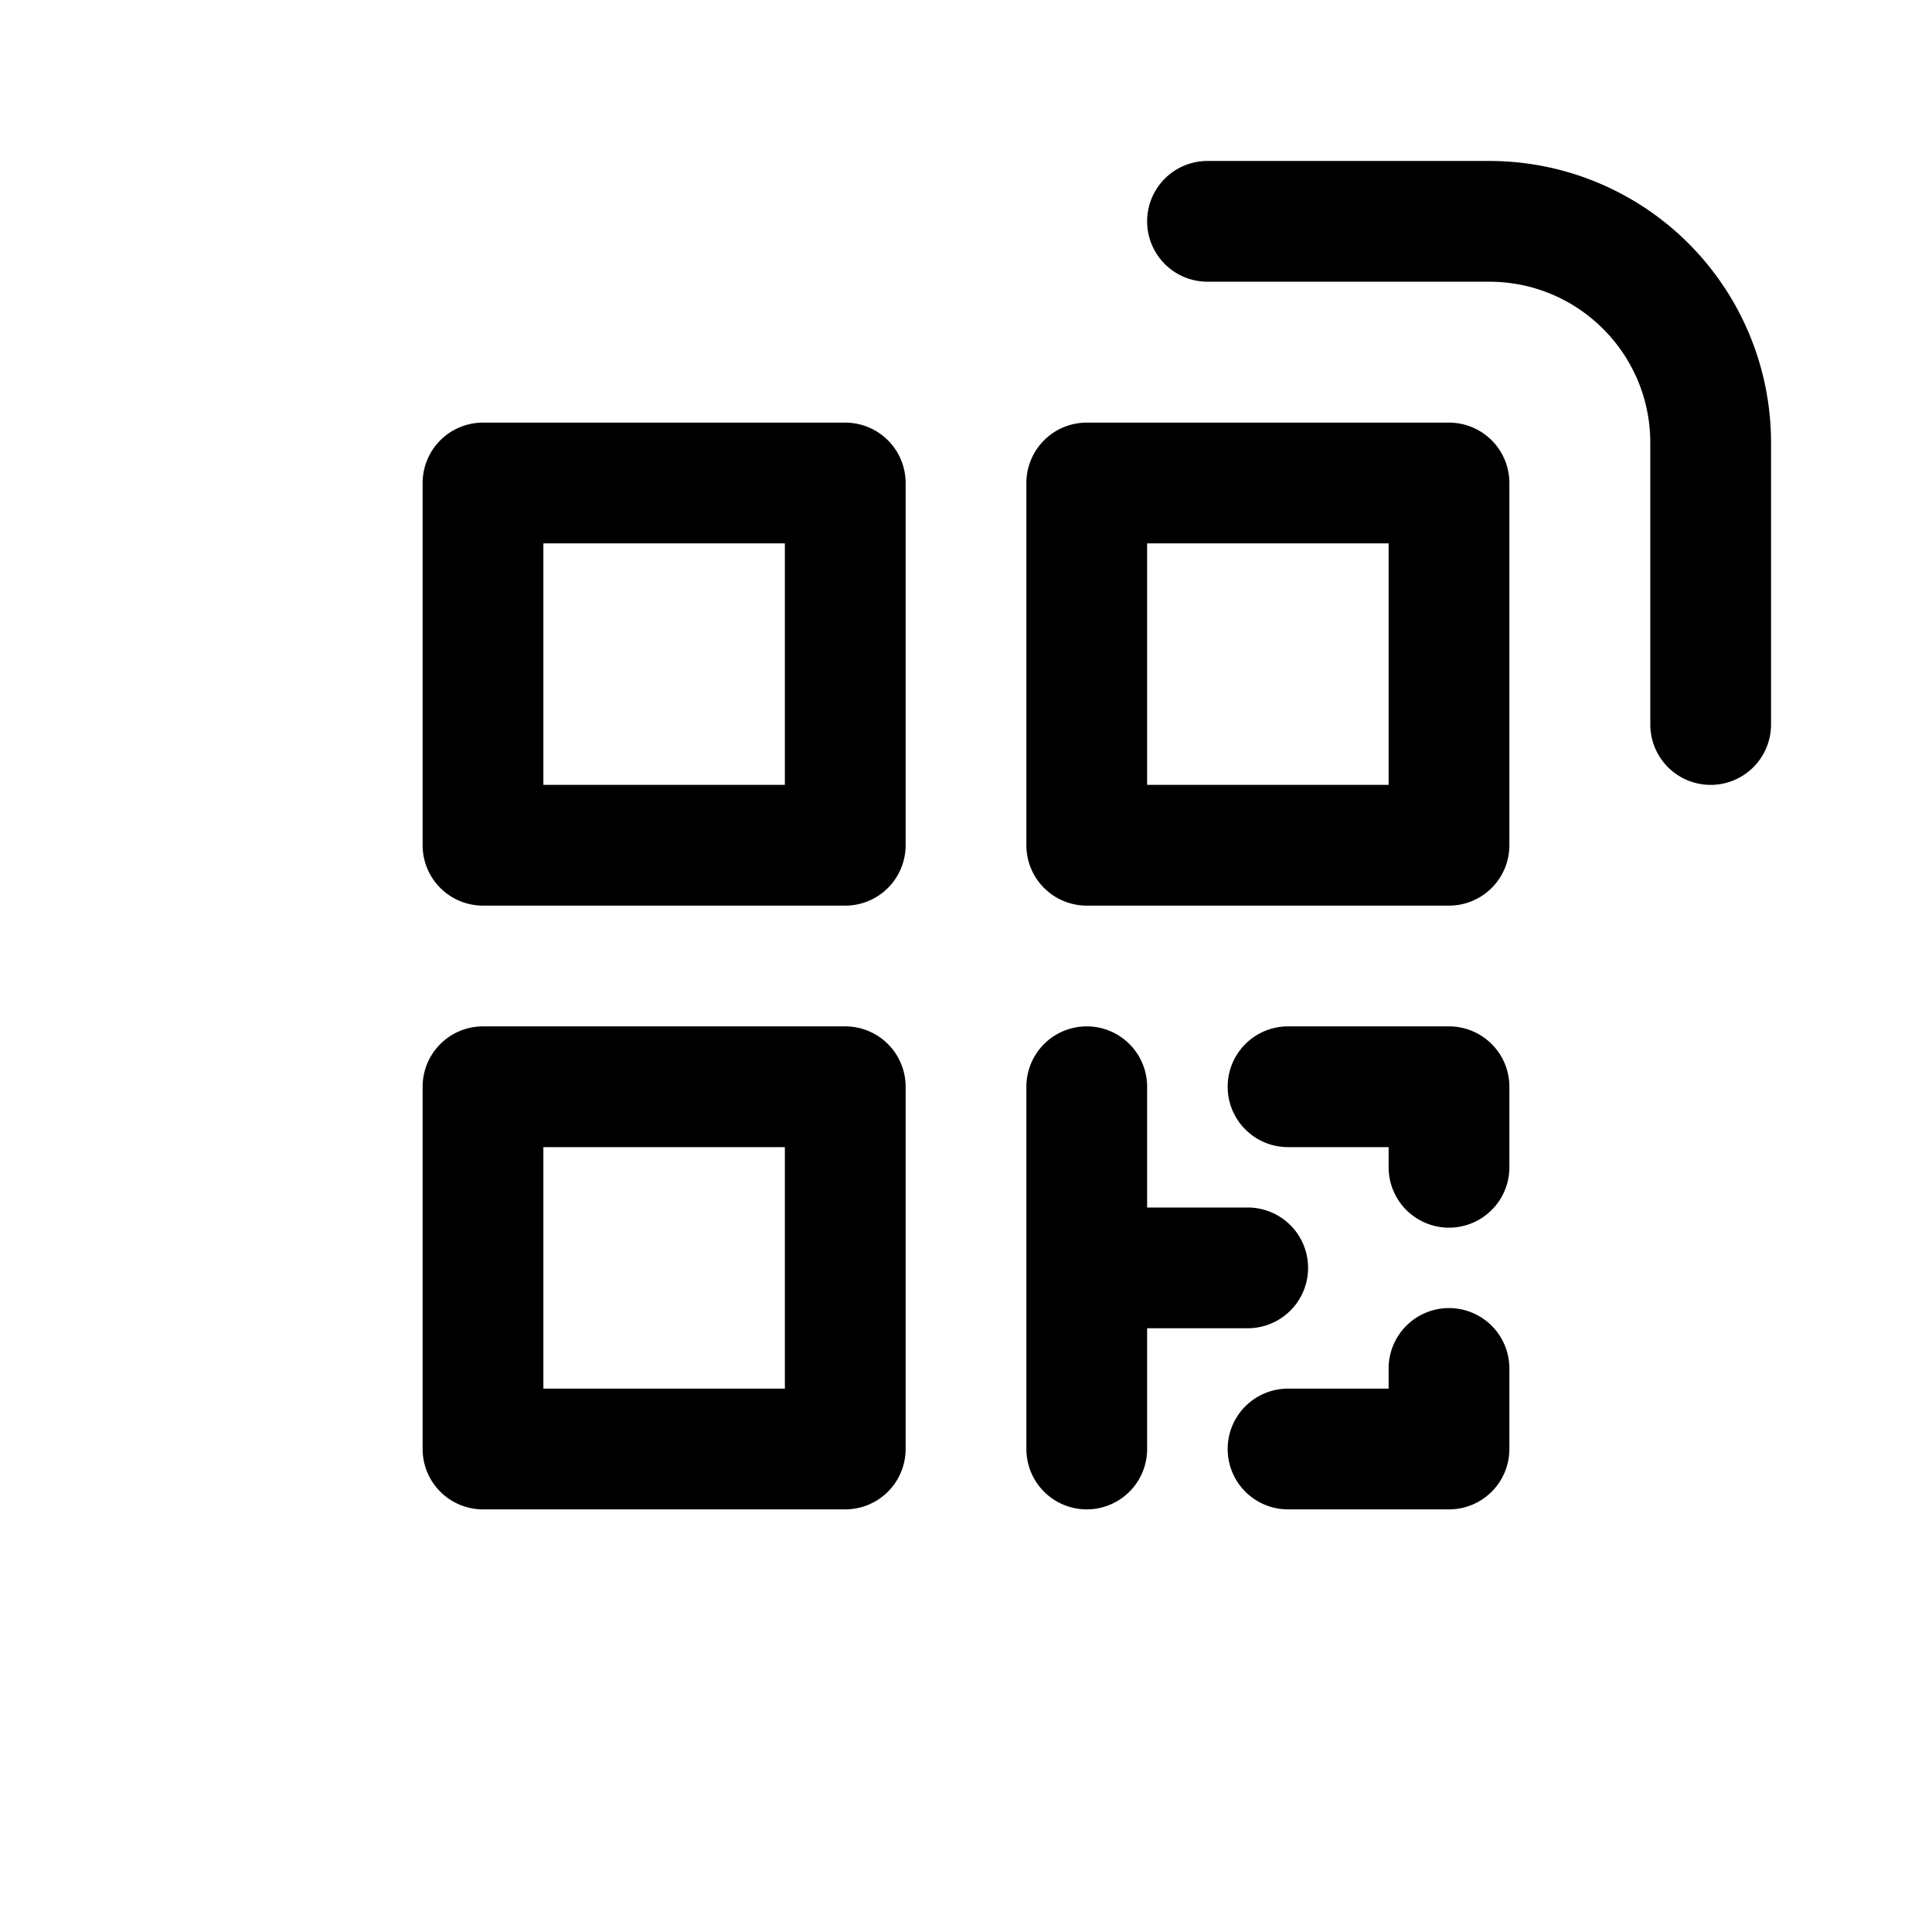 <svg xmlns="http://www.w3.org/2000/svg" width="16" height="16" fill="none" class="persona-icon" viewBox="0 0 16 16"><path fill="currentColor" fill-rule="evenodd" d="M10 1.333h2.333a2.333 2.333 0 0 1 2.334 2.334V6a.5.5 0 1 1-1 0V3.667c0-.737-.597-1.334-1.334-1.334H10a.5.5 0 0 1 0-1M8.5 4a.5.5 0 0 1 .5-.5h3a.5.5 0 0 1 .5.5v3a.5.5 0 0 1-.5.5H9a.5.5 0 0 1-.5-.5zm-5 0a.5.5 0 0 1 .5-.5h3a.5.5 0 0 1 .5.5v3a.5.5 0 0 1-.5.5H4a.5.5 0 0 1-.5-.5zm0 5a.5.5 0 0 1 .5-.5h3a.5.5 0 0 1 .5.5v3a.5.5 0 0 1-.5.5H4a.5.5 0 0 1-.5-.5zM9 8.5a.5.5 0 0 1 .5.5v1h.833a.5.5 0 1 1 0 1H9.5v1a.5.5 0 1 1-1 0V9a.5.5 0 0 1 .5-.5m1.667 0H12a.5.5 0 0 1 .5.5v.667a.5.5 0 0 1-1 0V9.5h-.833a.5.5 0 1 1 0-1M12 10.833a.5.5 0 0 1 .5.5V12a.5.5 0 0 1-.5.5h-1.333a.5.5 0 1 1 0-1h.833v-.167a.5.5 0 0 1 .5-.5M9.5 4.5v2h2v-2zm-5 0v2h2v-2zm0 5v2h2v-2z" clip-rule="evenodd"/></svg>